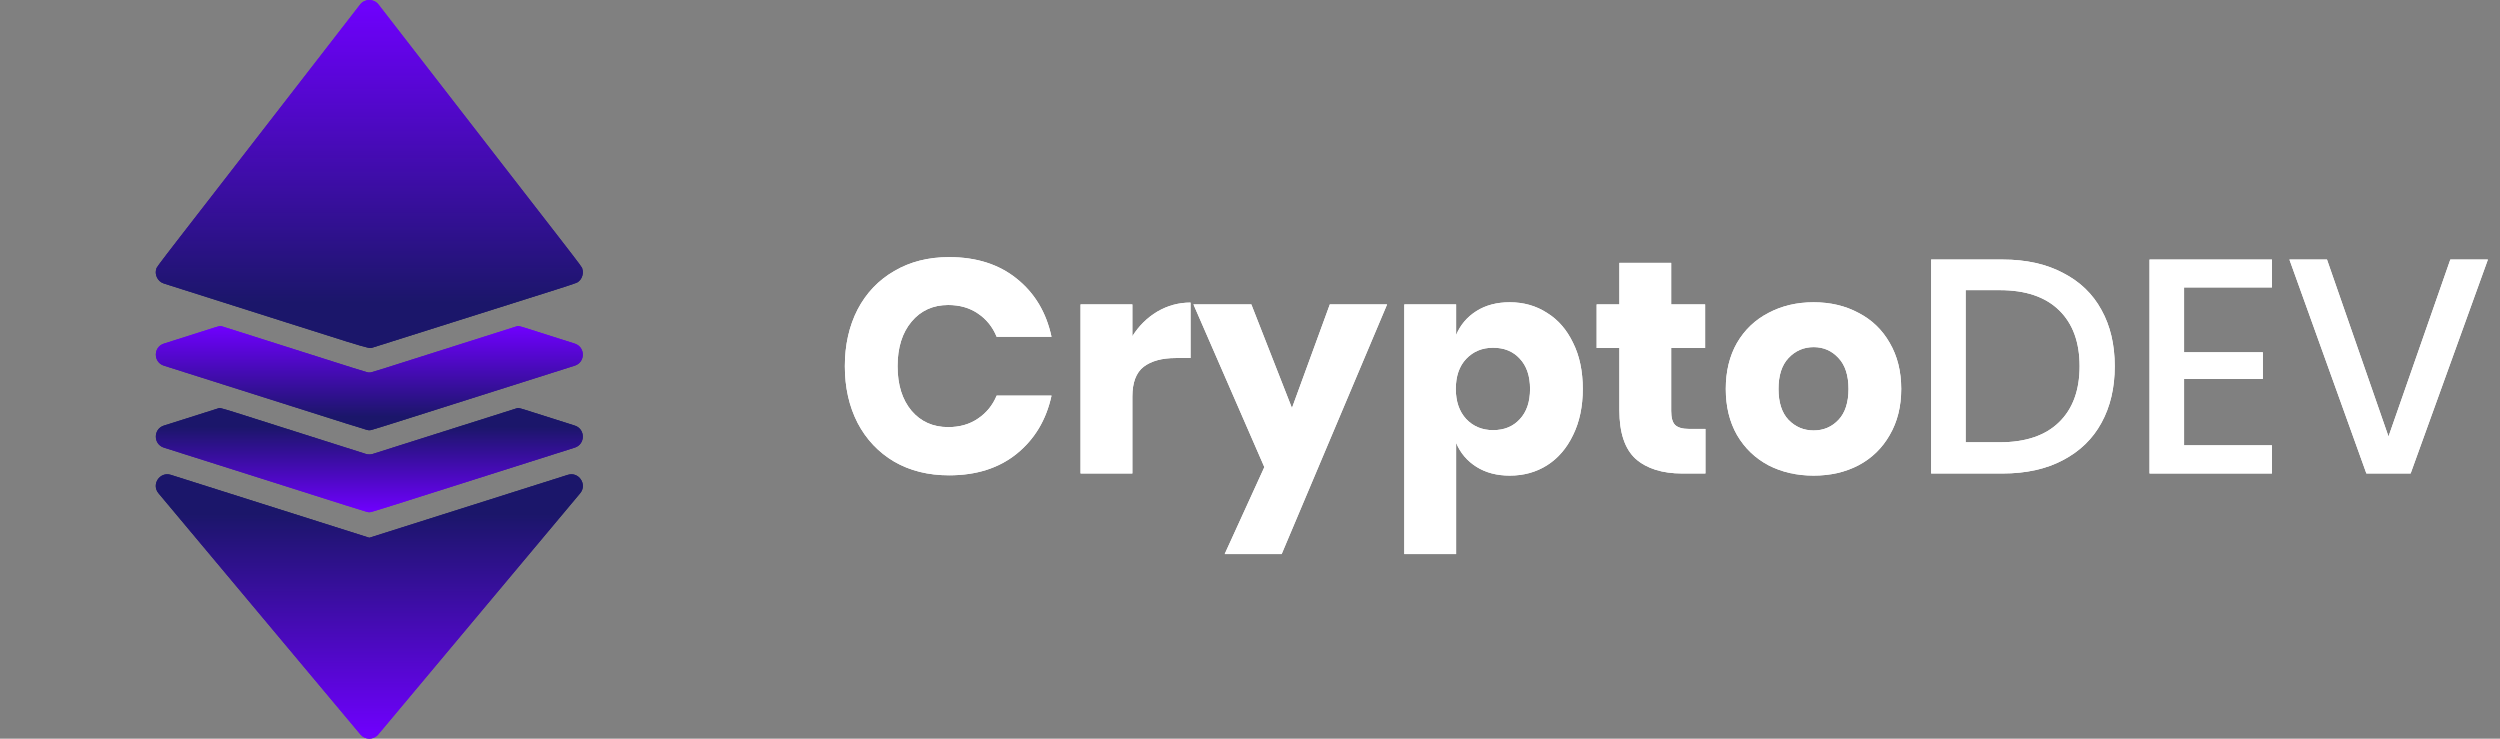 <svg width="132" height="39" viewBox="0 0 132 39" fill="none" xmlns="http://www.w3.org/2000/svg">
<rect x="0" y="0" width="132" height="39" fill="#808080" stroke="none"/>
<path d="M50.112 13.576C51.552 13.576 52.741 13.955 53.68 14.712C54.629 15.469 55.243 16.493 55.52 17.784H52.624C52.411 17.261 52.08 16.851 51.632 16.552C51.195 16.253 50.672 16.104 50.064 16.104C49.264 16.104 48.619 16.397 48.128 16.984C47.637 17.571 47.392 18.355 47.392 19.336C47.392 20.317 47.637 21.101 48.128 21.688C48.619 22.264 49.264 22.552 50.064 22.552C50.672 22.552 51.195 22.403 51.632 22.104C52.08 21.805 52.411 21.4 52.624 20.888H55.52C55.243 22.168 54.629 23.192 53.68 23.96C52.741 24.717 51.552 25.096 50.112 25.096C49.013 25.096 48.048 24.856 47.216 24.376C46.384 23.885 45.739 23.203 45.28 22.328C44.832 21.453 44.608 20.456 44.608 19.336C44.608 18.216 44.832 17.219 45.28 16.344C45.739 15.469 46.384 14.792 47.216 14.312C48.048 13.821 49.013 13.576 50.112 13.576Z" fill="white"/>
<path d="M59.789 17.752C60.131 17.208 60.568 16.776 61.101 16.456C61.645 16.136 62.232 15.976 62.861 15.976V18.904H62.077C61.352 18.904 60.787 19.059 60.381 19.368C59.987 19.677 59.789 20.2 59.789 20.936V25H57.053V16.072H59.789V17.752Z" fill="white"/>
<path d="M66.07 16.072L68.215 21.544L70.215 16.072H73.239L67.671 29.256H64.662L66.758 24.664L63.014 16.072H66.07Z" fill="white"/>
<path d="M79.715 15.96C80.451 15.96 81.107 16.147 81.683 16.52C82.27 16.883 82.728 17.411 83.059 18.104C83.4 18.787 83.571 19.597 83.571 20.536C83.571 21.464 83.4 22.275 83.059 22.968C82.728 23.661 82.27 24.195 81.683 24.568C81.107 24.931 80.451 25.112 79.715 25.112C79.032 25.112 78.446 24.957 77.955 24.648C77.465 24.339 77.107 23.917 76.883 23.384V29.256H74.147V16.072H76.883V17.688C77.107 17.155 77.465 16.733 77.955 16.424C78.446 16.115 79.032 15.96 79.715 15.96ZM78.835 18.36C78.259 18.36 77.784 18.557 77.411 18.952C77.049 19.336 76.867 19.864 76.867 20.536C76.867 21.197 77.049 21.725 77.411 22.12C77.784 22.515 78.259 22.712 78.835 22.712C79.422 22.712 79.891 22.52 80.243 22.136C80.606 21.752 80.787 21.219 80.787 20.536C80.787 19.853 80.606 19.32 80.243 18.936C79.891 18.552 79.422 18.36 78.835 18.36Z" fill="white"/>
<path d="M90.047 22.648V25H88.815C87.77 25 86.954 24.744 86.367 24.232C85.791 23.709 85.503 22.851 85.503 21.656V18.376H84.303V16.072H85.503V13.88H88.239V16.072H90.031V18.376H88.239V21.704C88.239 22.056 88.308 22.301 88.447 22.44C88.596 22.579 88.842 22.648 89.183 22.648H90.047Z" fill="white"/>
<path d="M95.761 15.96C96.646 15.96 97.435 16.147 98.129 16.52C98.833 16.883 99.382 17.411 99.777 18.104C100.182 18.797 100.385 19.608 100.385 20.536C100.385 21.464 100.182 22.275 99.777 22.968C99.382 23.661 98.833 24.195 98.129 24.568C97.435 24.931 96.646 25.112 95.761 25.112C94.875 25.112 94.081 24.931 93.377 24.568C92.673 24.195 92.118 23.661 91.713 22.968C91.318 22.275 91.121 21.464 91.121 20.536C91.121 19.608 91.318 18.797 91.713 18.104C92.118 17.411 92.673 16.883 93.377 16.52C94.081 16.147 94.875 15.96 95.761 15.96ZM95.761 18.328C95.238 18.328 94.795 18.52 94.433 18.904C94.081 19.277 93.905 19.821 93.905 20.536C93.905 21.251 94.081 21.795 94.433 22.168C94.795 22.541 95.238 22.728 95.761 22.728C96.283 22.728 96.721 22.541 97.073 22.168C97.425 21.795 97.601 21.251 97.601 20.536C97.601 19.821 97.425 19.277 97.073 18.904C96.721 18.52 96.283 18.328 95.761 18.328Z" fill="white"/>
<path d="M111.659 19.336C111.659 20.477 111.425 21.475 110.955 22.328C110.497 23.171 109.819 23.827 108.923 24.296C108.038 24.765 106.977 25 105.739 25H101.963V13.704H105.739C106.977 13.704 108.038 13.939 108.923 14.408C109.819 14.867 110.497 15.517 110.955 16.36C111.425 17.203 111.659 18.195 111.659 19.336ZM105.595 23.352C106.95 23.352 107.99 23 108.715 22.296C109.441 21.592 109.803 20.605 109.803 19.336C109.803 18.067 109.441 17.08 108.715 16.376C107.99 15.672 106.95 15.32 105.595 15.32H103.787V23.352H105.595Z" fill="white"/>
<path d="M115.319 15.176V18.6H119.479V20.008H115.319V23.512H119.959V25H113.495V13.704H119.959V15.176H115.319Z" fill="white"/>
<path d="M122.865 13.704L126.113 23.048L129.377 13.704H131.361L127.281 25H124.945L120.881 13.704H122.865Z" fill="white"/>
<path d="M50.112 13.576C51.552 13.576 52.741 13.955 53.68 14.712C54.629 15.469 55.243 16.493 55.52 17.784H52.624C52.411 17.261 52.08 16.851 51.632 16.552C51.195 16.253 50.672 16.104 50.064 16.104C49.264 16.104 48.619 16.397 48.128 16.984C47.637 17.571 47.392 18.355 47.392 19.336C47.392 20.317 47.637 21.101 48.128 21.688C48.619 22.264 49.264 22.552 50.064 22.552C50.672 22.552 51.195 22.403 51.632 22.104C52.08 21.805 52.411 21.4 52.624 20.888H55.52C55.243 22.168 54.629 23.192 53.68 23.96C52.741 24.717 51.552 25.096 50.112 25.096C49.013 25.096 48.048 24.856 47.216 24.376C46.384 23.885 45.739 23.203 45.28 22.328C44.832 21.453 44.608 20.456 44.608 19.336C44.608 18.216 44.832 17.219 45.28 16.344C45.739 15.469 46.384 14.792 47.216 14.312C48.048 13.821 49.013 13.576 50.112 13.576Z" fill="white"/>
<path d="M59.789 17.752C60.131 17.208 60.568 16.776 61.101 16.456C61.645 16.136 62.232 15.976 62.861 15.976V18.904H62.077C61.352 18.904 60.787 19.059 60.381 19.368C59.987 19.677 59.789 20.2 59.789 20.936V25H57.053V16.072H59.789V17.752Z" fill="white"/>
<path d="M66.07 16.072L68.215 21.544L70.215 16.072H73.239L67.671 29.256H64.662L66.758 24.664L63.014 16.072H66.07Z" fill="white"/>
<path d="M79.715 15.96C80.451 15.96 81.107 16.147 81.683 16.52C82.27 16.883 82.728 17.411 83.059 18.104C83.4 18.787 83.571 19.597 83.571 20.536C83.571 21.464 83.4 22.275 83.059 22.968C82.728 23.661 82.27 24.195 81.683 24.568C81.107 24.931 80.451 25.112 79.715 25.112C79.032 25.112 78.446 24.957 77.955 24.648C77.465 24.339 77.107 23.917 76.883 23.384V29.256H74.147V16.072H76.883V17.688C77.107 17.155 77.465 16.733 77.955 16.424C78.446 16.115 79.032 15.96 79.715 15.96ZM78.835 18.36C78.259 18.36 77.784 18.557 77.411 18.952C77.049 19.336 76.867 19.864 76.867 20.536C76.867 21.197 77.049 21.725 77.411 22.12C77.784 22.515 78.259 22.712 78.835 22.712C79.422 22.712 79.891 22.52 80.243 22.136C80.606 21.752 80.787 21.219 80.787 20.536C80.787 19.853 80.606 19.32 80.243 18.936C79.891 18.552 79.422 18.36 78.835 18.36Z" fill="white"/>
<path d="M90.047 22.648V25H88.815C87.77 25 86.954 24.744 86.367 24.232C85.791 23.709 85.503 22.851 85.503 21.656V18.376H84.303V16.072H85.503V13.88H88.239V16.072H90.031V18.376H88.239V21.704C88.239 22.056 88.308 22.301 88.447 22.44C88.596 22.579 88.842 22.648 89.183 22.648H90.047Z" fill="white"/>
<path d="M95.761 15.96C96.646 15.96 97.435 16.147 98.129 16.52C98.833 16.883 99.382 17.411 99.777 18.104C100.182 18.797 100.385 19.608 100.385 20.536C100.385 21.464 100.182 22.275 99.777 22.968C99.382 23.661 98.833 24.195 98.129 24.568C97.435 24.931 96.646 25.112 95.761 25.112C94.875 25.112 94.081 24.931 93.377 24.568C92.673 24.195 92.118 23.661 91.713 22.968C91.318 22.275 91.121 21.464 91.121 20.536C91.121 19.608 91.318 18.797 91.713 18.104C92.118 17.411 92.673 16.883 93.377 16.52C94.081 16.147 94.875 15.96 95.761 15.96ZM95.761 18.328C95.238 18.328 94.795 18.52 94.433 18.904C94.081 19.277 93.905 19.821 93.905 20.536C93.905 21.251 94.081 21.795 94.433 22.168C94.795 22.541 95.238 22.728 95.761 22.728C96.283 22.728 96.721 22.541 97.073 22.168C97.425 21.795 97.601 21.251 97.601 20.536C97.601 19.821 97.425 19.277 97.073 18.904C96.721 18.52 96.283 18.328 95.761 18.328Z" fill="white"/>
<path d="M111.659 19.336C111.659 20.477 111.425 21.475 110.955 22.328C110.497 23.171 109.819 23.827 108.923 24.296C108.038 24.765 106.977 25 105.739 25H101.963V13.704H105.739C106.977 13.704 108.038 13.939 108.923 14.408C109.819 14.867 110.497 15.517 110.955 16.36C111.425 17.203 111.659 18.195 111.659 19.336ZM105.595 23.352C106.95 23.352 107.99 23 108.715 22.296C109.441 21.592 109.803 20.605 109.803 19.336C109.803 18.067 109.441 17.08 108.715 16.376C107.99 15.672 106.95 15.32 105.595 15.32H103.787V23.352H105.595Z" fill="white"/>
<path d="M115.319 15.176V18.6H119.479V20.008H115.319V23.512H119.959V25H113.495V13.704H119.959V15.176H115.319Z" fill="white"/>
<path d="M122.865 13.704L126.113 23.048L129.377 13.704H131.361L127.281 25H124.945L120.881 13.704H122.865Z" fill="white"/>
<g clip-path="url(#clip0_6_12)">
<path d="M30.569 14.843C30.412 14.989 31.025 14.754 19.685 18.348C19.419 18.432 19.983 18.56 8.652 14.969C8.651 14.969 8.65 14.968 8.65 14.968C8.296 14.857 8.155 14.453 8.255 14.203C8.255 14.082 8.171 14.251 19.018 0.236C19.263 -0.079 19.737 -0.079 19.983 0.236C30.913 14.359 30.746 14.078 30.746 14.203C30.825 14.401 30.737 14.714 30.569 14.843Z" fill="url(#paint0_linear_6_12)"/>
<path d="M30.569 14.843C30.412 14.989 31.025 14.754 19.685 18.348C19.419 18.432 19.983 18.56 8.652 14.969C8.651 14.969 8.65 14.968 8.65 14.968C8.296 14.857 8.155 14.453 8.255 14.203C8.255 14.082 8.171 14.251 19.018 0.236C19.263 -0.079 19.737 -0.079 19.983 0.236C30.913 14.359 30.746 14.078 30.746 14.203C30.825 14.401 30.737 14.714 30.569 14.843Z" fill="url(#paint1_linear_6_12)"/>
<path d="M19.033 38.782L8.369 26.044C7.979 25.578 8.441 24.888 9.02 25.072L19.5 28.393L29.98 25.072C30.559 24.888 31.022 25.578 30.632 26.044L19.968 38.782C19.724 39.073 19.276 39.072 19.033 38.782Z" fill="url(#paint2_linear_6_12)"/>
<path d="M19.033 38.782L8.369 26.044C7.979 25.578 8.441 24.888 9.02 25.072L19.5 28.393L29.98 25.072C30.559 24.888 31.022 25.578 30.632 26.044L19.968 38.782C19.724 39.073 19.276 39.072 19.033 38.782Z" fill="url(#paint3_linear_6_12)"/>
<path d="M30.349 23.634C18.908 27.26 19.642 27.042 19.5 27.042C19.352 27.042 20.053 27.247 8.652 23.634C8.087 23.453 8.087 22.652 8.652 22.471L11.533 21.558C11.668 21.515 11.199 21.394 19.316 23.967C19.431 24.003 19.562 24.005 19.685 23.967L27.284 21.558C27.414 21.517 27.216 21.479 30.349 22.471C30.914 22.652 30.914 23.453 30.349 23.634Z" fill="url(#paint4_linear_6_12)"/>
<path d="M30.349 23.634C18.908 27.26 19.642 27.042 19.5 27.042C19.352 27.042 20.053 27.247 8.652 23.634C8.087 23.453 8.087 22.652 8.652 22.471L11.533 21.558C11.668 21.515 11.199 21.394 19.316 23.967C19.431 24.003 19.562 24.005 19.685 23.967L27.284 21.558C27.414 21.517 27.216 21.479 30.349 22.471C30.914 22.652 30.914 23.453 30.349 23.634Z" fill="url(#paint5_linear_6_12)"/>
<path d="M30.349 19.306C18.908 22.932 19.642 22.714 19.5 22.714C19.352 22.714 20.053 22.919 8.652 19.306C8.087 19.125 8.087 18.324 8.652 18.143C11.778 17.153 11.585 17.189 11.718 17.23C19.883 19.818 19.359 19.667 19.5 19.667C19.642 19.667 19.115 19.819 27.283 17.23C27.414 17.189 27.218 17.151 30.349 18.143C30.914 18.324 30.914 19.125 30.349 19.306Z" fill="url(#paint6_linear_6_12)"/>
<path d="M30.349 19.306C18.908 22.932 19.642 22.714 19.5 22.714C19.352 22.714 20.053 22.919 8.652 19.306C8.087 19.125 8.087 18.324 8.652 18.143C11.778 17.153 11.585 17.189 11.718 17.23C19.883 19.818 19.359 19.667 19.5 19.667C19.642 19.667 19.115 19.819 27.283 17.23C27.414 17.189 27.218 17.151 30.349 18.143C30.914 18.324 30.914 19.125 30.349 19.306Z" fill="url(#paint7_linear_6_12)"/>
</g>
<defs>
<linearGradient id="paint0_linear_6_12" x1="19.5" y1="0" x2="19.5" y2="18.377" gradientUnits="userSpaceOnUse">
<stop stop-color="#7000FF"/>
<stop offset="0.87" stop-color="#1B166A"/>
</linearGradient>
<linearGradient id="paint1_linear_6_12" x1="19.5" y1="0" x2="19.5" y2="18.377" gradientUnits="userSpaceOnUse">
<stop stop-color="#7000FF"/>
<stop offset="0.87" stop-color="#1B166A"/>
</linearGradient>
<linearGradient id="paint2_linear_6_12" x1="19.5" y1="25.041" x2="19.5" y2="39" gradientUnits="userSpaceOnUse">
<stop offset="0.151" stop-color="#1B166A"/>
<stop offset="1" stop-color="#7000FF"/>
</linearGradient>
<linearGradient id="paint3_linear_6_12" x1="19.5" y1="25.041" x2="19.5" y2="39" gradientUnits="userSpaceOnUse">
<stop offset="0.151" stop-color="#1B166A"/>
<stop offset="1" stop-color="#7000FF"/>
</linearGradient>
<linearGradient id="paint4_linear_6_12" x1="19.5" y1="21.542" x2="19.5" y2="27.044" gradientUnits="userSpaceOnUse">
<stop offset="0.182" stop-color="#1B166A"/>
<stop offset="1" stop-color="#7000FF"/>
</linearGradient>
<linearGradient id="paint5_linear_6_12" x1="19.5" y1="21.542" x2="19.5" y2="27.044" gradientUnits="userSpaceOnUse">
<stop offset="0.182" stop-color="#1B166A"/>
<stop offset="1" stop-color="#7000FF"/>
</linearGradient>
<linearGradient id="paint6_linear_6_12" x1="19.5" y1="17.214" x2="19.5" y2="22.716" gradientUnits="userSpaceOnUse">
<stop stop-color="#7000FF"/>
<stop offset="0.87" stop-color="#1B166A"/>
</linearGradient>
<linearGradient id="paint7_linear_6_12" x1="19.5" y1="17.214" x2="19.5" y2="22.716" gradientUnits="userSpaceOnUse">
<stop stop-color="#7000FF"/>
<stop offset="0.87" stop-color="#1B166A"/>
</linearGradient>
<clipPath id="clip0_6_12">
<rect width="39" height="39" fill="white"/>
</clipPath>
</defs>
</svg>
